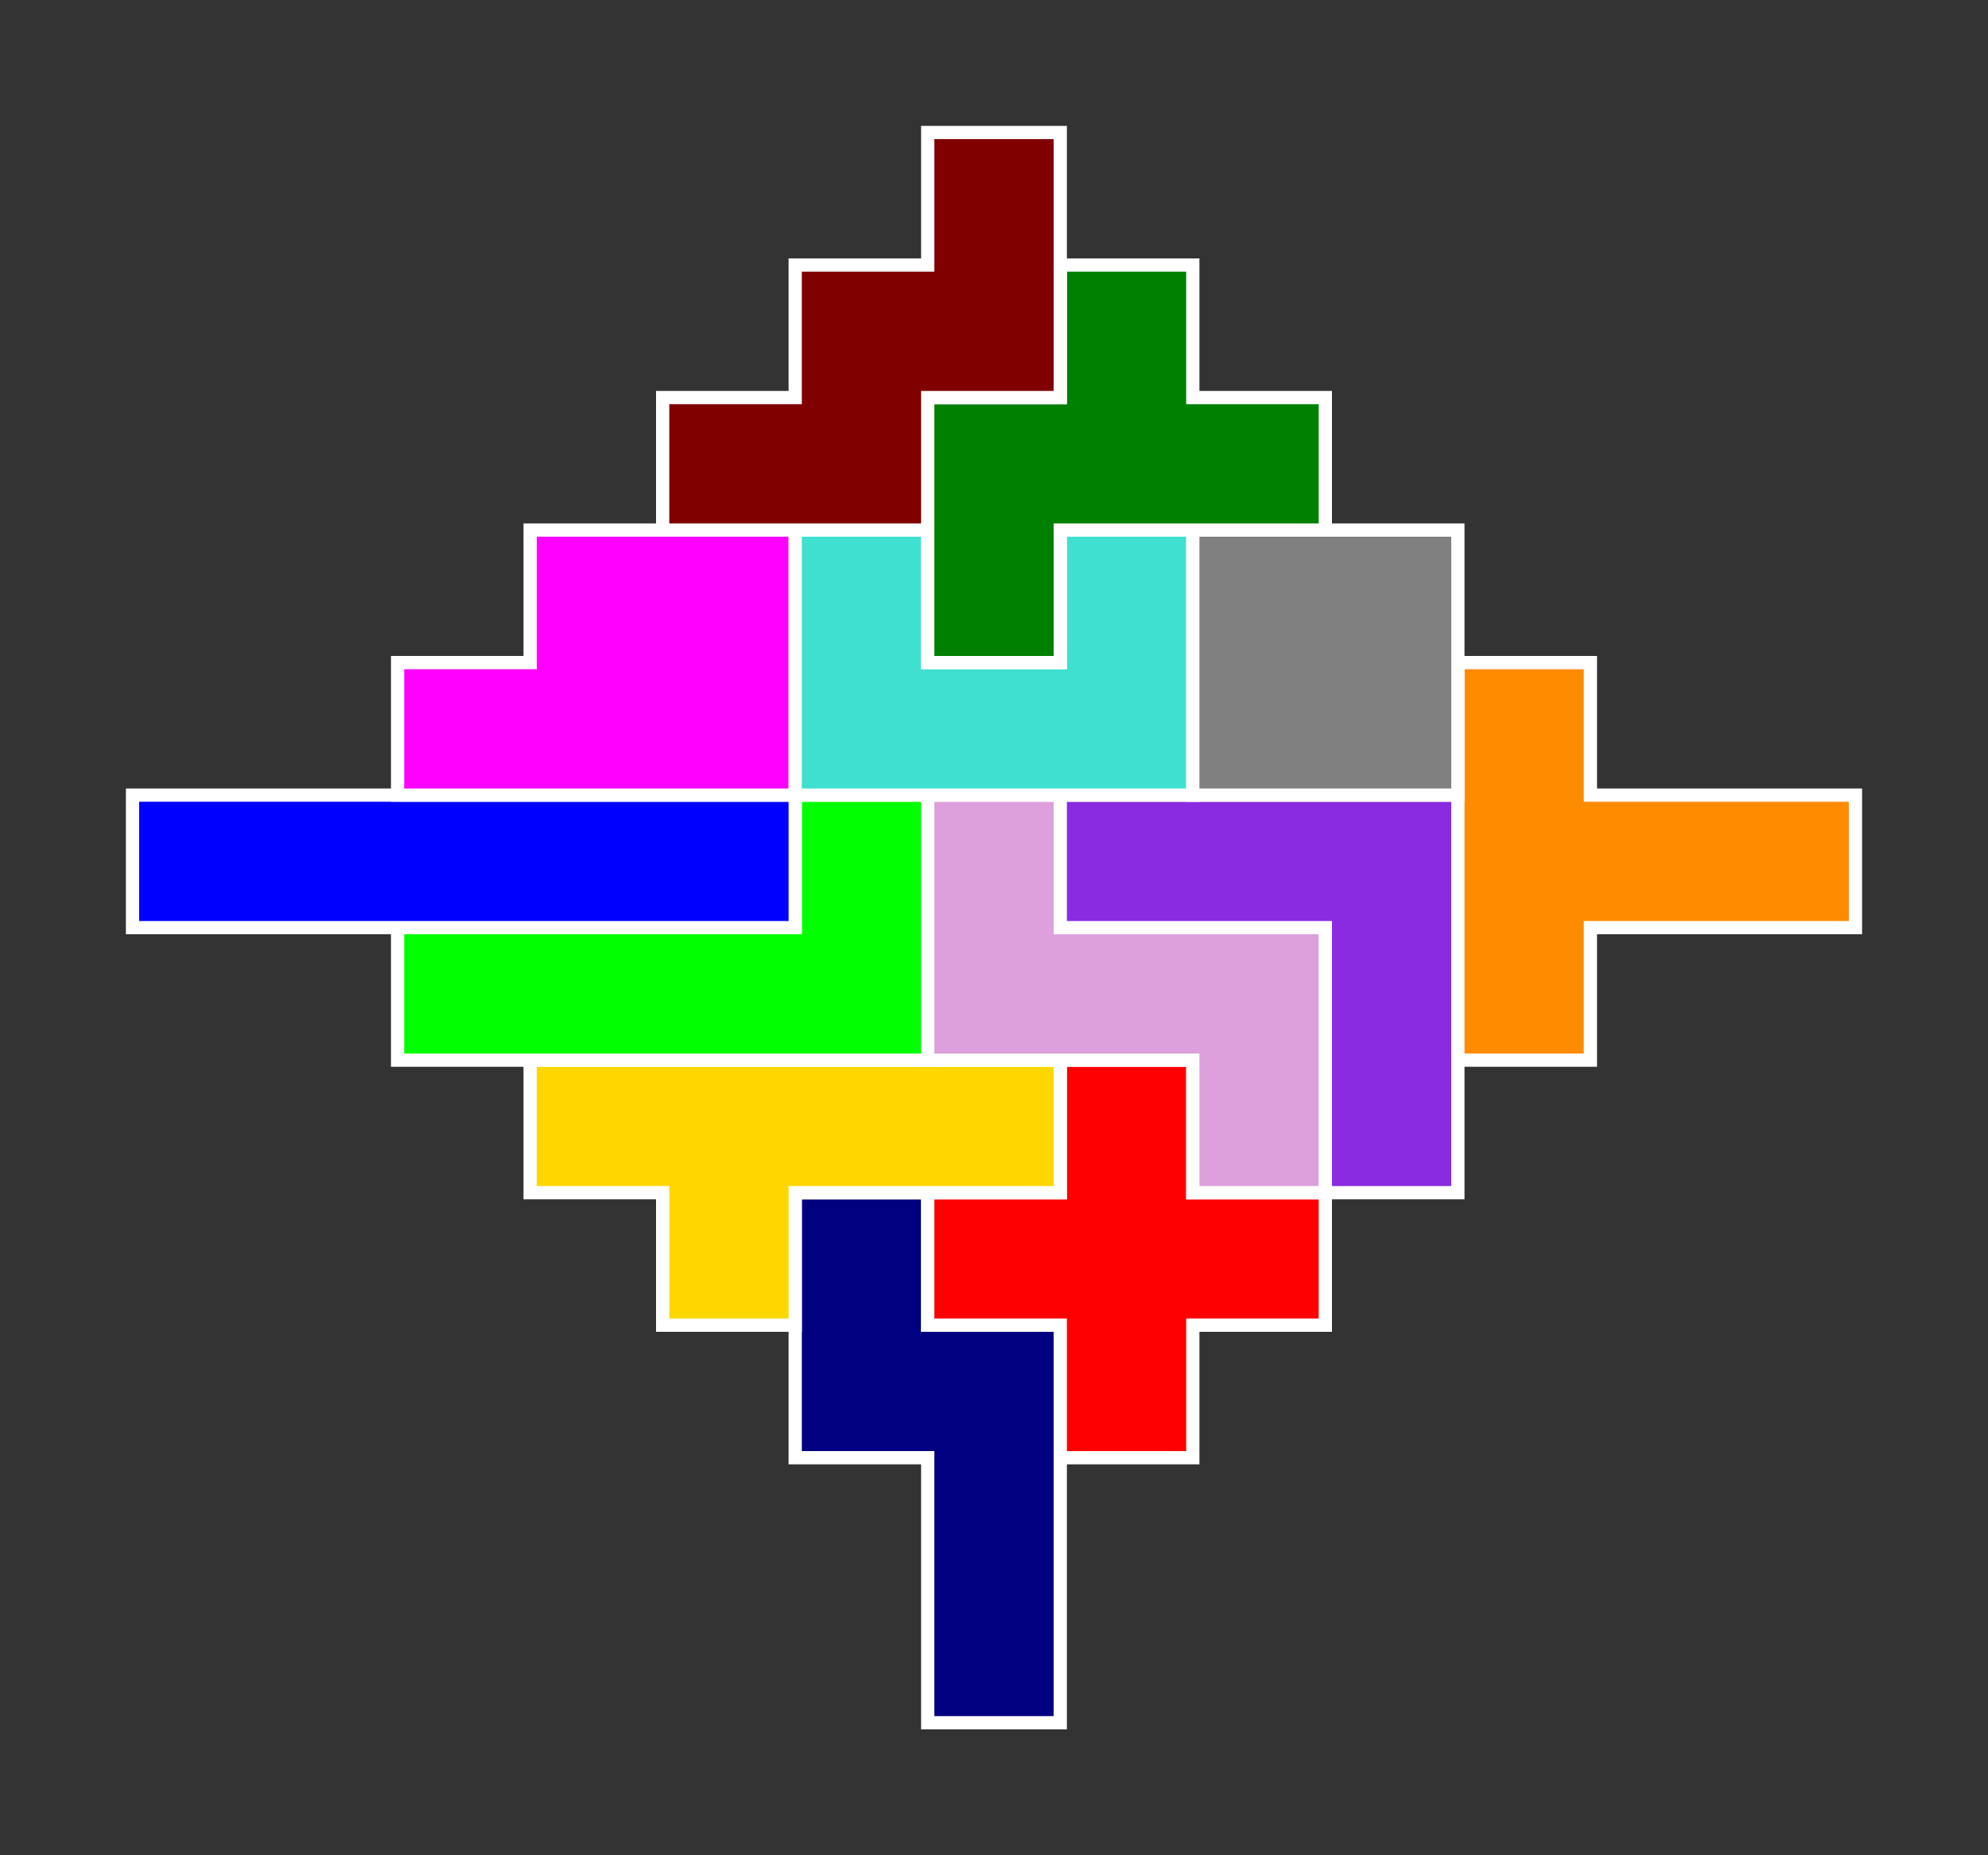 <?xml version="1.0" standalone="no"?>
<!-- Created by Polyform Puzzler (http://puzzler.sourceforge.net/) -->
<svg width="150.000" height="140.000"
     viewBox="0 0 150.000 140.000"
     xmlns="http://www.w3.org/2000/svg"
     xmlns:xlink="http://www.w3.org/1999/xlink">
<rect x="0" y="0" width="150.000" height="140.000" fill="#333333" stroke="none"/>
<g>
<polygon fill="navy" stroke="white" stroke-width="1"
         points="70.000,130.000 80.000,130.000 80.000,100.000 70.000,100.000 70.000,90.000 60.000,90.000 60.000,110.000 70.000,110.000">
<desc>N</desc>
</polygon>
<polygon fill="red" stroke="white" stroke-width="1"
         points="80.000,110.000 90.000,110.000 90.000,100.000 100.000,100.000 100.000,90.000 90.000,90.000 90.000,80.000 80.000,80.000 80.000,90.000 70.000,90.000 70.000,100.000 80.000,100.000">
<desc>X</desc>
</polygon>
<polygon fill="gold" stroke="white" stroke-width="1"
         points="50.000,100.000 60.000,100.000 60.000,90.000 80.000,90.000 80.000,80.000 40.000,80.000 40.000,90.000 50.000,90.000">
<desc>Y</desc>
</polygon>
<polygon fill="plum" stroke="white" stroke-width="1"
         points="90.000,90.000 100.000,90.000 100.000,70.000 80.000,70.000 80.000,60.000 70.000,60.000 70.000,80.000 90.000,80.000">
<desc>Z</desc>
</polygon>
<polygon fill="blueviolet" stroke="white" stroke-width="1"
         points="100.000,90.000 110.000,90.000 110.000,60.000 80.000,60.000 80.000,70.000 100.000,70.000">
<desc>V</desc>
</polygon>
<polygon fill="lime" stroke="white" stroke-width="1"
         points="30.000,80.000 70.000,80.000 70.000,60.000 60.000,60.000 60.000,70.000 30.000,70.000">
<desc>L</desc>
</polygon>
<polygon fill="darkorange" stroke="white" stroke-width="1"
         points="110.000,80.000 120.000,80.000 120.000,70.000 140.000,70.000 140.000,60.000 120.000,60.000 120.000,50.000 110.000,50.000">
<desc>T</desc>
</polygon>
<polygon fill="blue" stroke="white" stroke-width="1"
         points="10.000,70.000 60.000,70.000 60.000,60.000 10.000,60.000">
<desc>I</desc>
</polygon>
<polygon fill="magenta" stroke="white" stroke-width="1"
         points="30.000,60.000 60.000,60.000 60.000,40.000 40.000,40.000 40.000,50.000 30.000,50.000">
<desc>P</desc>
</polygon>
<polygon fill="turquoise" stroke="white" stroke-width="1"
         points="60.000,60.000 90.000,60.000 90.000,40.000 80.000,40.000 80.000,50.000 70.000,50.000 70.000,40.000 60.000,40.000">
<desc>U</desc>
</polygon>
<polygon fill="gray" stroke="white" stroke-width="1"
         points="90.000,60.000 110.000,60.000 110.000,40.000 90.000,40.000">
<desc>S</desc>
</polygon>
<polygon fill="green" stroke="white" stroke-width="1"
         points="70.000,50.000 80.000,50.000 80.000,40.000 100.000,40.000 100.000,30.000 90.000,30.000 90.000,20.000 80.000,20.000 80.000,30.000 70.000,30.000">
<desc>F</desc>
</polygon>
<polygon fill="maroon" stroke="white" stroke-width="1"
         points="50.000,40.000 70.000,40.000 70.000,30.000 80.000,30.000 80.000,10.000 70.000,10.000 70.000,20.000 60.000,20.000 60.000,30.000 50.000,30.000">
<desc>W</desc>
</polygon>
</g>
</svg>
